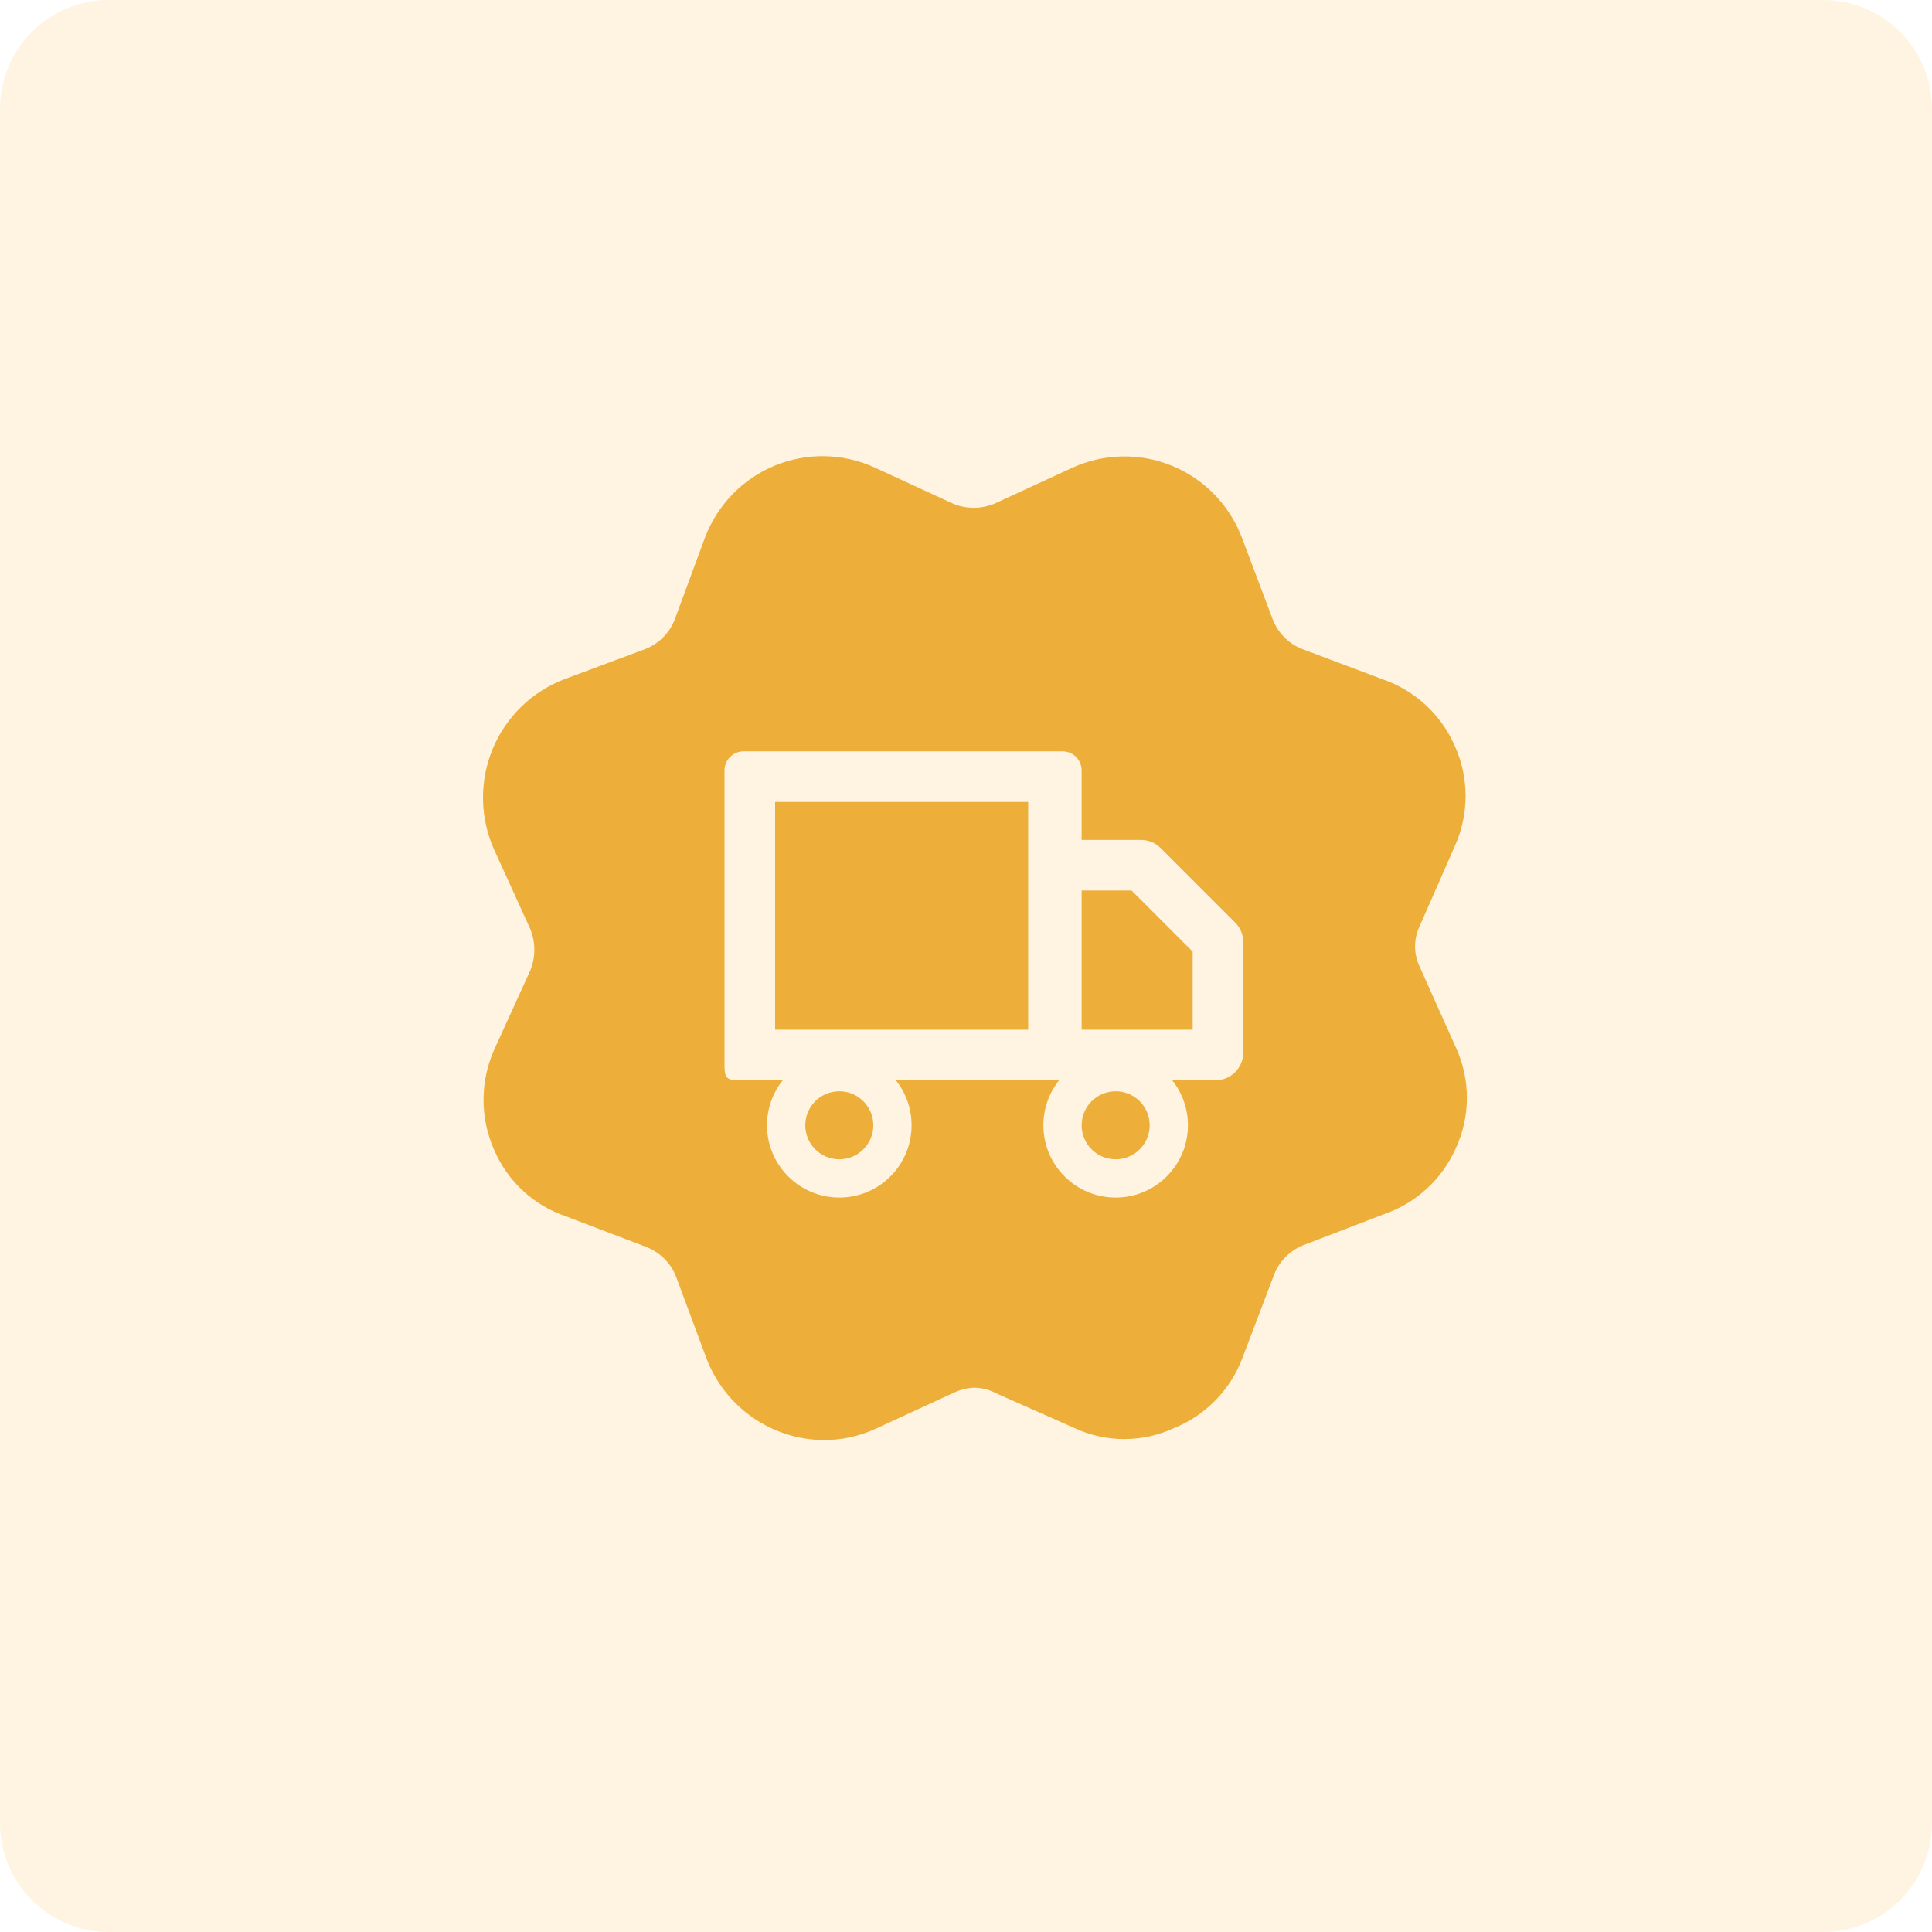 <svg width="72" height="72" viewBox="0 0 72 72" fill="none" xmlns="http://www.w3.org/2000/svg">
<g clip-path="url(#clip0_1528_9)">
<path d="M67.944 0H4.056C1.816 0 0 1.816 0 4.056V67.944C0 70.184 1.816 72 4.056 72H67.944C70.184 72 72 70.184 72 67.944V4.056C72 1.816 70.184 0 67.944 0Z" fill="#FAB73B" fill-opacity="0.15"/>
<path fill-rule="evenodd" clip-rule="evenodd" d="M52.911 36.036C52.796 35.797 52.736 35.535 52.736 35.27C52.736 35.005 52.796 34.743 52.911 34.505L54.212 31.542C54.48 30.953 54.618 30.313 54.618 29.665C54.618 29.017 54.48 28.378 54.212 27.788C53.959 27.214 53.591 26.698 53.13 26.273C52.67 25.848 52.127 25.523 51.536 25.319L48.516 24.183C48.272 24.085 48.051 23.938 47.865 23.751C47.68 23.565 47.533 23.342 47.436 23.097L46.282 20.035C46.054 19.437 45.707 18.893 45.263 18.434C44.819 17.976 44.286 17.613 43.698 17.368C43.11 17.123 42.479 17.001 41.842 17.01C41.206 17.018 40.578 17.157 39.996 17.417L37.05 18.775C36.562 18.973 36.016 18.973 35.528 18.775L32.582 17.417C31.999 17.153 31.369 17.011 30.73 17.001C30.09 16.99 29.456 17.111 28.865 17.356C28.274 17.601 27.739 17.965 27.293 18.426C26.847 18.887 26.5 19.434 26.272 20.035L25.142 23.097C25.045 23.342 24.899 23.565 24.713 23.751C24.527 23.938 24.306 24.085 24.062 24.183L21.017 25.319C20.42 25.548 19.876 25.898 19.418 26.346C18.96 26.795 18.598 27.333 18.354 27.927C18.11 28.522 17.99 29.16 18.001 29.802C18.011 30.445 18.152 31.079 18.415 31.665L19.765 34.628C19.962 35.119 19.962 35.668 19.765 36.159L18.415 39.122C18.154 39.709 18.02 40.344 18.02 40.987C18.02 41.629 18.154 42.264 18.415 42.851C18.66 43.426 19.023 43.944 19.48 44.369C19.937 44.794 20.477 45.118 21.067 45.32L24.111 46.481C24.355 46.579 24.576 46.726 24.762 46.913C24.948 47.099 25.094 47.322 25.191 47.568L26.321 50.605C26.657 51.499 27.255 52.269 28.035 52.816C28.815 53.362 29.741 53.659 30.691 53.667C31.36 53.67 32.022 53.527 32.631 53.247L35.577 51.889C35.816 51.779 36.075 51.72 36.338 51.716C36.604 51.723 36.864 51.79 37.099 51.913L40.046 53.222C40.627 53.491 41.26 53.63 41.899 53.63C42.539 53.63 43.172 53.491 43.753 53.222C44.347 52.982 44.884 52.617 45.328 52.154C45.773 51.69 46.114 51.137 46.331 50.531L47.485 47.493C47.583 47.248 47.729 47.025 47.914 46.839C48.1 46.652 48.322 46.505 48.565 46.407L51.585 45.246C52.176 45.042 52.719 44.717 53.179 44.292C53.64 43.867 54.008 43.352 54.261 42.777C54.528 42.192 54.667 41.556 54.667 40.913C54.667 40.269 54.528 39.633 54.261 39.048L52.911 36.036ZM27.713 28C27.319 28 27 28.319 27 28.713V39.726C27 40.12 27.078 40.26 27.471 40.26H29.169C28.803 40.72 28.584 41.303 28.584 41.936C28.584 43.424 29.791 44.63 31.278 44.63C32.766 44.63 33.972 43.424 33.972 41.936C33.972 41.303 33.754 40.72 33.388 40.26H39.468C39.102 40.72 38.884 41.303 38.884 41.936C38.884 43.424 40.09 44.63 41.578 44.63C43.065 44.63 44.271 43.424 44.271 41.936C44.271 41.303 44.053 40.72 43.687 40.26H45.296C45.869 40.26 46.334 39.796 46.334 39.223V35.112C46.334 34.837 46.224 34.573 46.03 34.379L43.256 31.605C43.061 31.41 42.797 31.301 42.522 31.301H40.31V28.713C40.31 28.319 39.991 28 39.597 28H27.713ZM38.317 29.886V38.374H28.886V29.886H38.317ZM44.447 38.374H40.31V33.187H42.17L44.447 35.464V38.374ZM30.011 41.936C30.011 41.236 30.578 40.669 31.278 40.669C31.978 40.669 32.546 41.236 32.546 41.936C32.546 42.636 31.978 43.204 31.278 43.204C30.578 43.204 30.011 42.636 30.011 41.936ZM41.578 40.669C40.878 40.669 40.31 41.236 40.31 41.936C40.31 42.636 40.878 43.204 41.578 43.204C42.278 43.204 42.845 42.636 42.845 41.936C42.845 41.236 42.278 40.669 41.578 40.669Z" fill="#EDAE3A"/>
</g>
<defs>
<clipPath id="clip0_1528_9">
<rect width="72" height="72" fill="white"/>
</clipPath>
</defs>
</svg>
